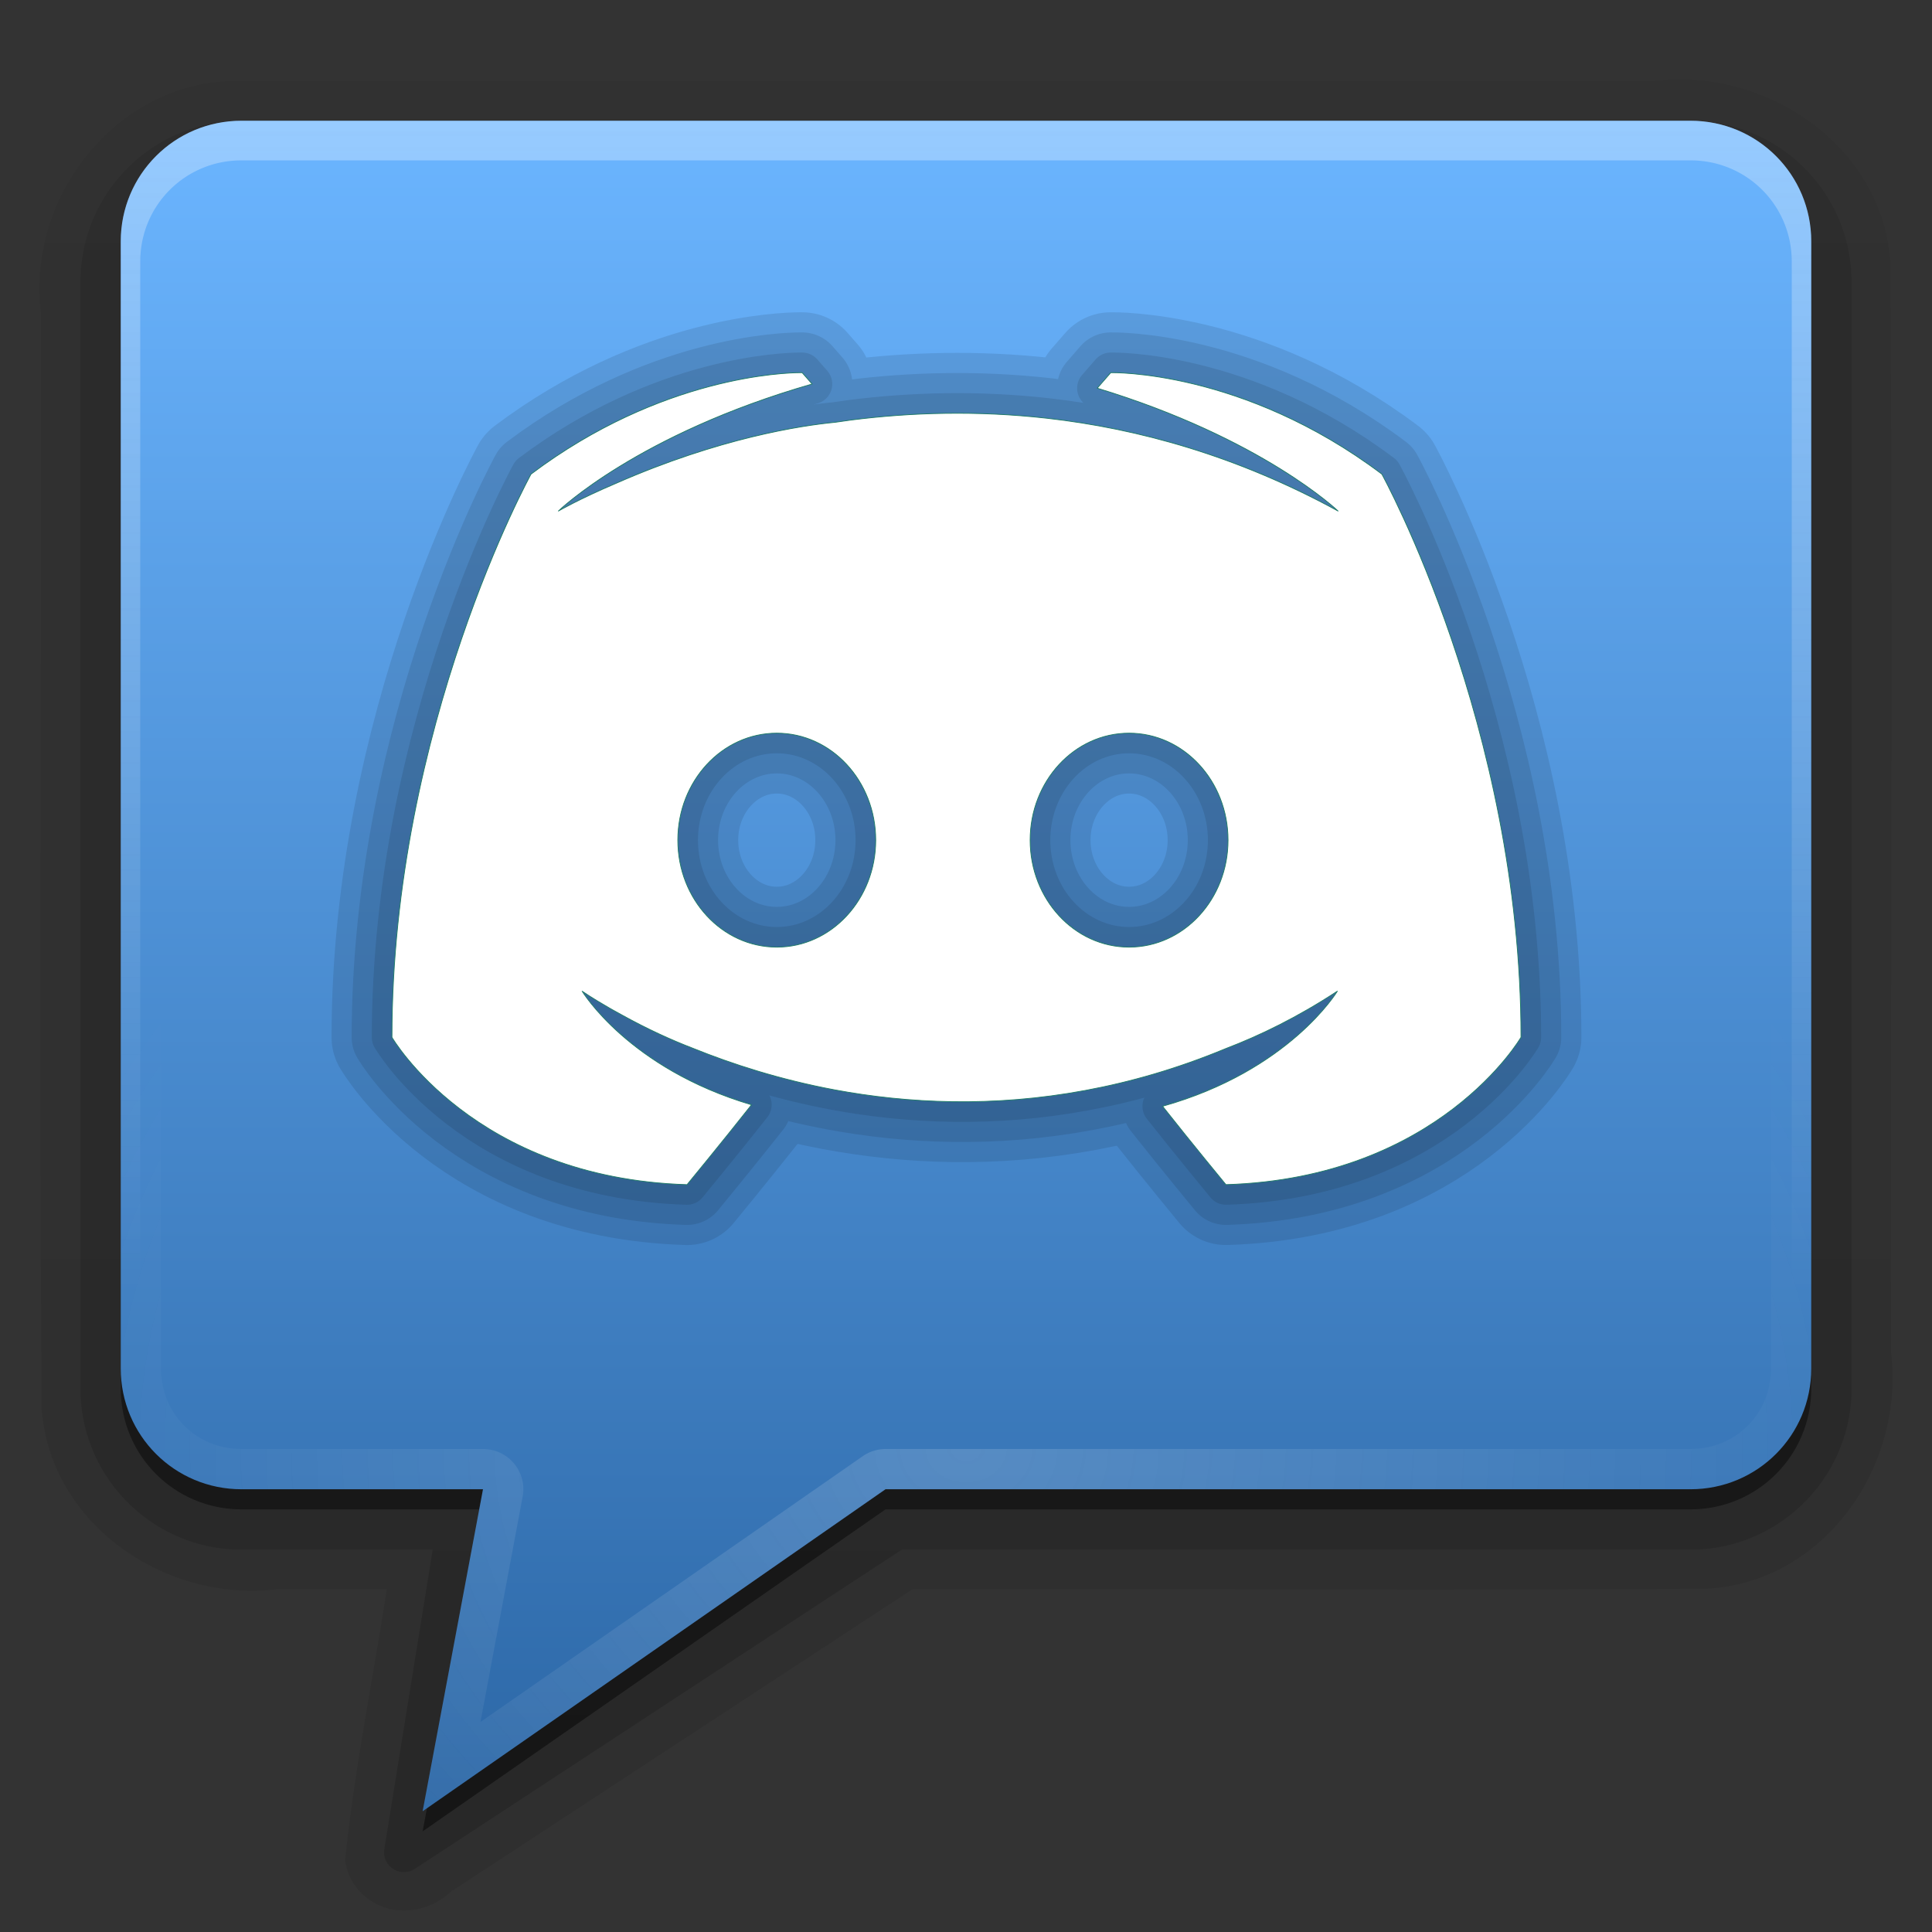 <svg height="96" width="96" xmlns="http://www.w3.org/2000/svg" xmlns:xlink="http://www.w3.org/1999/xlink"><rect width="100%" height="100%" fill="#333333" stroke="none"/><linearGradient id="a" gradientTransform="scale(1.006 .994)" gradientUnits="userSpaceOnUse" x1="45.448" x2="45.448" y1="92.54" y2="7.017"><stop offset="0"/><stop offset="1" stop-opacity=".588"/></linearGradient><linearGradient id="b"><stop offset="0" stop-color="#fefefe"/><stop offset="1" stop-color="#fefefe" stop-opacity="0"/></linearGradient><linearGradient id="c" gradientUnits="userSpaceOnUse" x1="48" x2="48" y1="90" y2="5.988"><stop offset="0" stop-color="#2c67a6"/><stop offset="1" stop-color="#6bb5ff"/></linearGradient><linearGradient id="d" gradientUnits="userSpaceOnUse" x1="44" x2="44" xlink:href="#b" y1="6" y2="64.215"/><radialGradient id="e" cx="48" cy="72" gradientTransform="matrix(1.143 0 0 .952 -6.857 3.429)" gradientUnits="userSpaceOnUse" r="42" xlink:href="#b"/><linearGradient id="f" gradientTransform="translate(0 1)" gradientUnits="userSpaceOnUse" x1="48" x2="48" xlink:href="#a" y1="90" y2="5.988"/><linearGradient id="g" gradientTransform="translate(-1 1)" gradientUnits="userSpaceOnUse" x1="48" x2="48" xlink:href="#a" y1="90.868" y2="5.988"/><g fill="url(#g)"><path d="m12 4.031c-6.07-.162-10.691 5.69-9.969 11.5 0.0.042-0.0.083 0 .125.03 18.086-.078 36.153.031 54.25a.932.932 0 0 0 0 .062c.43 5.832 6.217 9.675 11.719 9 .042-.005.083.006.125 0h5.312c-.68 4.429-1.597 8.895-2.062 13.406a.932.932 0 0 0 .031.281c.28 1.294 1.372 2.109 2.469 2.25 1.024.132 2.066-.225 2.844-1v.031l22.844-14.969c13.185-.029 26.363.077 39.562-.031a.932.932 0 0 0 .062 0c5.832-.43 9.675-6.217 9-11.719-.005-.042.006-.083 0-.125-.03-18.002.078-35.988-.031-54a.932.932 0 0 0 0-.062c-.43-5.832-6.217-9.675-11.719-9h-.125-70.062z" opacity=".08"/><path d="m12 4.969c-5.502-.166-9.759 5.262-9.031 10.551.031 18.133-.062 36.269.047 54.399.389 5.28 5.73 8.791 10.758 8.112h6.539c-.694 4.811-1.723 9.637-2.219 14.438.4 1.847 2.79 1.976 3.91.694 7.697-5.044 15.393-10.088 23.09-15.132 13.275-.031 26.553.062 39.826-.047 5.28-.389 8.791-5.73 8.112-10.758-.031-18.048.062-36.1-.047-54.146-.389-5.28-5.73-8.791-10.758-8.112-23.409 0-46.818 0-70.226 0z" opacity=".1"/><path d="m12 6c-4.408 0-8 3.592-8 8v55c0 4.408 3.592 8 8 8h9.5l-2.406 14.906a.987.987 0 0 0 1.5.969l24.219-15.875h39.188c4.408 0 8-3.592 8-8v-55c0-4.408-3.592-8-8-8z" opacity=".15"/><path d="m12 7c-3.878 0-7 3.122-7 7v55c0 3.878 3.122 7 7 7h10.656l-2.594 16.062 24.5-16.062h39.438c3.878 0 7-3.122 7-7v-55c0-3.878-3.122-7-7-7z" opacity=".3"/></g><path d="m12 7c-3.324 0-6 2.676-6 6v56c0 3.324 2.676 6 6 6h12l-3 16 23-16h40c3.324 0 6-2.676 6-6v-56c0-3.324-2.676-6-6-6z" fill="url(#f)" opacity=".45"/><path d="m12 6c-3.324 0-6 2.676-6 6v56c0 3.324 2.676 6 6 6h12l-3 16 23-16h40c3.324 0 6-2.676 6-6v-56c0-3.324-2.676-6-6-6z" fill="url(#c)"/><path d="m12 6c-3.324 0-6 2.676-6 6v56c0 2.909 2.042 5.317 4.781 5.875-2.202-.538-3.812-2.497-3.812-4.875v-56c0-2.797 2.234-5.031 5.031-5.031h72c2.797 0 5.031 2.234 5.031 5.031v56c0 2.378-1.61 4.337-3.812 4.875 2.739-.558 4.781-2.966 4.781-5.875v-56c0-3.324-2.676-6-6-6zm12 68.031-3 15.969 22.969-15.969a.981.981 0 0 0 -.531.156l-21.031 14.625 2.562-13.625a.981.981 0 0 0 -.969-1.156z" fill="url(#d)" opacity=".3"/><path d="m12 6c-3.324 0-6 2.676-6 6v56c0 3.324 2.676 6 6 6h12l-3 16 23-16h40c3.324 0 6-2.676 6-6v-56c0-3.324-2.676-6-6-6zm0 2h72c2.251 0 4 1.749 4 4v56c0 2.251-1.749 4-4 4h-40a1.999 1.999 0 0 0 -1.156.375l-18.969 13.188 2.094-11.188a1.999 1.999 0 0 0 -1.969-2.375h-12c-2.251 0-4-1.749-4-4v-56c0-2.251 1.749-4 4-4z" fill="url(#e)" opacity=".15"/><path d="m39.783 18.517c-.745.001-6.911.161-13.397 5.042 0 0-6.911 12.529-6.911 27.984 0 0 4.054 6.997 14.663 7.322 0 0 1.757-2.133 3.205-3.969-6.108-1.807-8.416-5.643-8.416-5.643s.468.327 1.325.819c.069.043.139.08.211.12.138.079.288.16.445.246 1.244.687 2.426 1.231 3.528 1.653 1.939.784 4.319 1.556 7.049 2.066 3.62.673 7.851.881 12.447.026 2.25-.416 4.584-1.085 6.98-2.081 1.685-.643 3.555-1.549 5.54-2.85 0 0-2.376 3.947-8.684 5.717 1.436 1.82 3.148 3.895 3.148 3.895 10.608-.325 14.662-7.322 14.662-7.322 0-15.455-6.914-27.984-6.914-27.984-6.915-5.206-13.471-5.041-13.471-5.041l-.672.772c8.193 2.486 11.967 6.104 11.967 6.104-4.994-2.73-9.909-4.096-14.47-4.611-3.482-.391-6.761-.287-9.713.087-.273.035-.537.076-.807.114-1.681.162-5.743.772-10.9 3.038-1.819.774-2.852 1.372-2.852 1.372s3.943-3.825 12.608-6.311l-.495-.565s-.026-.001-.075-.001zm-1.184 17.914c2.714 0 4.914 2.38 4.914 5.315 0 2.937-2.2 5.316-4.914 5.316-2.718 0-4.918-2.379-4.918-5.316 0-2.935 2.2-5.315 4.918-5.315zm17.503 0c2.718 0 4.918 2.38 4.918 5.315 0 2.937-2.2 5.316-4.918 5.316-2.714 0-4.914-2.379-4.914-5.316 0-2.935 2.2-5.315 4.914-5.315z" opacity=".1" stroke="#000" stroke-linejoin="round" stroke-width="2"/><path d="m39.783 18.517c-.745.001-6.911.161-13.397 5.042 0 0-6.911 12.529-6.911 27.984 0 0 4.054 6.997 14.663 7.322 0 0 1.757-2.133 3.205-3.969-6.108-1.807-8.416-5.643-8.416-5.643s.468.327 1.325.819c.069.043.139.08.211.12.138.079.288.16.445.246 1.244.687 2.426 1.231 3.528 1.653 1.939.784 4.319 1.556 7.049 2.066 3.62.673 7.851.881 12.447.026 2.25-.416 4.584-1.085 6.98-2.081 1.685-.643 3.555-1.549 5.54-2.85 0 0-2.376 3.947-8.684 5.717 1.436 1.82 3.148 3.895 3.148 3.895 10.608-.325 14.662-7.322 14.662-7.322 0-15.455-6.914-27.984-6.914-27.984-6.915-5.206-13.471-5.041-13.471-5.041l-.672.772c8.193 2.486 11.967 6.104 11.967 6.104-4.994-2.73-9.909-4.096-14.47-4.611-3.482-.391-6.761-.287-9.713.087-.273.035-.537.076-.807.114-1.681.162-5.743.772-10.9 3.038-1.819.774-2.852 1.372-2.852 1.372s3.943-3.825 12.608-6.311l-.495-.565s-.026-.001-.075-.001zm-1.184 17.914c2.714 0 4.914 2.38 4.914 5.315 0 2.937-2.2 5.316-4.914 5.316-2.718 0-4.918-2.379-4.918-5.316 0-2.935 2.2-5.315 4.918-5.315zm17.503 0c2.718 0 4.918 2.38 4.918 5.315 0 2.937-2.2 5.316-4.918 5.316-2.714 0-4.914-2.379-4.914-5.316 0-2.935 2.2-5.315 4.914-5.315z" opacity=".1" stroke="#000" stroke-linejoin="round" stroke-width="4"/><path d="m39.783 18.517c-.745.001-6.911.161-13.397 5.042 0 0-6.911 12.529-6.911 27.984 0 0 4.054 6.997 14.663 7.322 0 0 1.757-2.133 3.205-3.969-6.108-1.807-8.416-5.643-8.416-5.643s.468.327 1.325.819c.069.043.139.08.211.12.138.079.288.16.445.246 1.244.687 2.426 1.231 3.528 1.653 1.939.784 4.319 1.556 7.049 2.066 3.62.673 7.851.881 12.447.026 2.25-.416 4.584-1.085 6.98-2.081 1.685-.643 3.555-1.549 5.54-2.85 0 0-2.376 3.947-8.684 5.717 1.436 1.82 3.148 3.895 3.148 3.895 10.608-.325 14.662-7.322 14.662-7.322 0-15.455-6.914-27.984-6.914-27.984-6.915-5.206-13.471-5.041-13.471-5.041l-.672.772c8.193 2.486 11.967 6.104 11.967 6.104-4.994-2.73-9.909-4.096-14.47-4.611-3.482-.391-6.761-.287-9.713.087-.273.035-.537.076-.807.114-1.681.162-5.743.772-10.9 3.038-1.819.774-2.852 1.372-2.852 1.372s3.943-3.825 12.608-6.311l-.495-.565s-.026-.001-.075-.001zm-1.184 17.914c2.714 0 4.914 2.38 4.914 5.315 0 2.937-2.2 5.316-4.914 5.316-2.718 0-4.918-2.379-4.918-5.316 0-2.935 2.2-5.315 4.918-5.315zm17.503 0c2.718 0 4.918 2.38 4.918 5.315 0 2.937-2.2 5.316-4.918 5.316-2.714 0-4.914-2.379-4.914-5.316 0-2.935 2.2-5.315 4.914-5.315z" opacity=".1" stroke="#000" stroke-linejoin="round" stroke-width="6"/><path d="m39.783 18.517c-.745.001-6.911.161-13.397 5.042 0 0-6.911 12.529-6.911 27.984 0 0 4.054 6.997 14.663 7.322 0 0 1.757-2.133 3.205-3.969-6.108-1.807-8.416-5.643-8.416-5.643s.468.327 1.325.819c.069.043.139.08.211.12.138.079.288.16.445.246 1.244.687 2.426 1.231 3.528 1.653 1.939.784 4.319 1.556 7.049 2.066 3.62.673 7.851.881 12.447.026 2.25-.416 4.584-1.085 6.98-2.081 1.685-.643 3.555-1.549 5.54-2.85 0 0-2.376 3.947-8.684 5.717 1.436 1.82 3.148 3.895 3.148 3.895 10.608-.325 14.662-7.322 14.662-7.322 0-15.455-6.914-27.984-6.914-27.984-6.915-5.206-13.471-5.041-13.471-5.041l-.672.772c8.193 2.486 11.967 6.104 11.967 6.104-4.994-2.73-9.909-4.096-14.47-4.611-3.482-.391-6.761-.287-9.713.087-.273.035-.537.076-.807.114-1.681.162-5.743.772-10.9 3.038-1.819.774-2.852 1.372-2.852 1.372s3.943-3.825 12.608-6.311l-.495-.565s-.026-.001-.075-.001zm-1.184 17.914c2.714 0 4.914 2.38 4.914 5.315 0 2.937-2.2 5.316-4.914 5.316-2.718 0-4.918-2.379-4.918-5.316 0-2.935 2.2-5.315 4.918-5.315zm17.503 0c2.718 0 4.918 2.38 4.918 5.315 0 2.937-2.2 5.316-4.918 5.316-2.714 0-4.914-2.379-4.914-5.316 0-2.935 2.2-5.315 4.914-5.315z" fill="#fff" stroke="#207c69" stroke-linejoin="round" stroke-width=".039"/></svg>